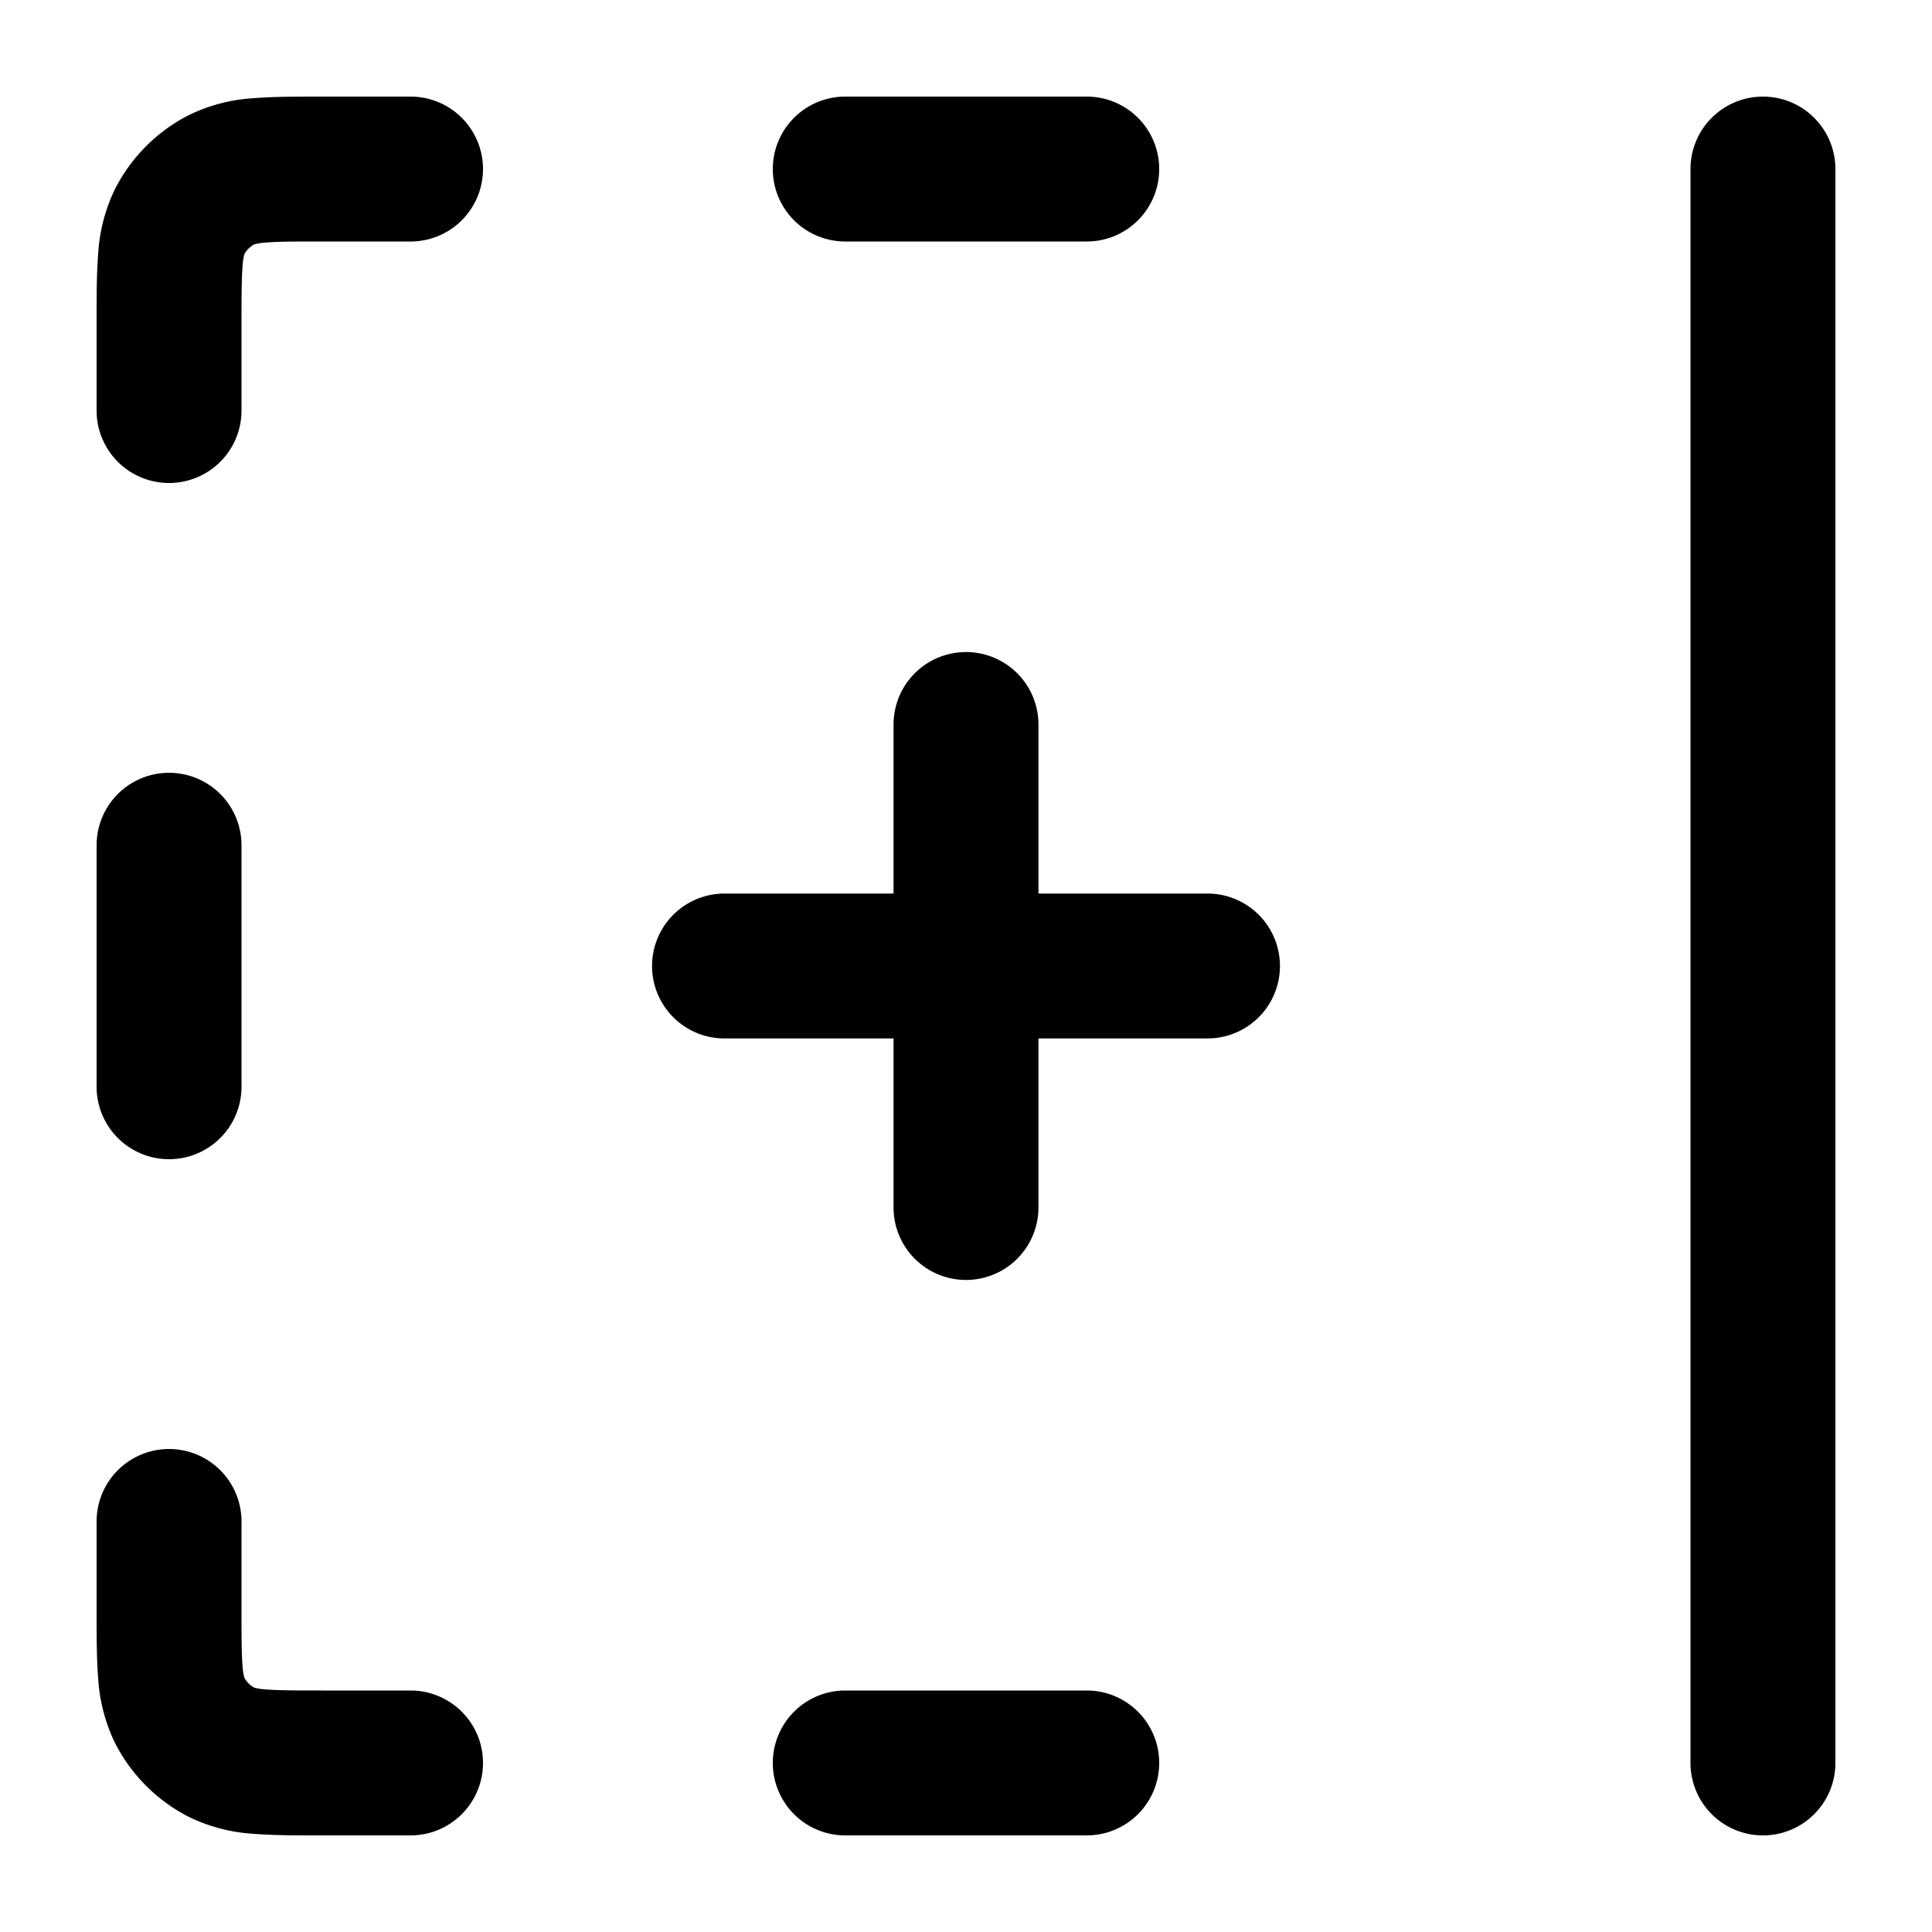 <svg xmlns="http://www.w3.org/2000/svg" width="20" height="20" fill="currentColor">
  <path fill-rule="evenodd" d="M3.324 1h.926a.75.75 0 1 1 0 1.5h-.9c-.292 0-.467 0-.596.011a.626.626 0 0 0-.12.018.25.25 0 0 0-.105.104.626.626 0 0 0-.018.121c-.01.13-.011.304-.011.596v.9a.75.75 0 1 1-1.5 0v-.926c0-.258 0-.494.016-.692a1.77 1.77 0 0 1 .175-.676 1.75 1.75 0 0 1 .765-.765 1.77 1.77 0 0 1 .676-.175C2.83 1 3.066 1 3.324 1ZM2.53 2.63v.002-.001Zm.1-.1h.002-.001ZM8 1.75A.75.75 0 0 1 8.75 1h2.5a.75.75 0 0 1 0 1.5h-2.5A.75.75 0 0 1 8 1.75ZM18.25 1a.75.75 0 0 1 .75.75v16.5a.75.75 0 0 1-1.5 0V1.75a.75.75 0 0 1 .75-.75ZM10 6.75a.75.75 0 0 1 .75.75v1.75h1.75a.75.75 0 0 1 0 1.5h-1.75v1.75a.75.75 0 0 1-1.5 0v-1.75H7.5a.75.75 0 0 1 0-1.5h1.75V7.5a.75.75 0 0 1 .75-.75ZM1.75 8a.75.75 0 0 1 .75.75v2.5a.75.75 0 0 1-1.5 0v-2.5A.75.75 0 0 1 1.75 8Zm0 7a.75.75 0 0 1 .75.75v.9c0 .292 0 .467.011.596a.625.625 0 0 0 .018.12.25.25 0 0 0 .104.105.638.638 0 0 0 .121.018c.13.01.304.011.596.011h.9a.75.75 0 0 1 0 1.5h-.926c-.258 0-.494 0-.692-.016a1.775 1.775 0 0 1-.676-.175 1.75 1.75 0 0 1-.765-.765 1.774 1.774 0 0 1-.175-.676C1 17.17 1 16.934 1 16.676v-.926a.75.75 0 0 1 .75-.75Zm.88 2.47h.002-.001Zm-.1-.1v-.002.001Zm5.47.88a.75.75 0 0 1 .75-.75h2.5a.75.75 0 0 1 0 1.5h-2.5a.75.75 0 0 1-.75-.75Z" clip-rule="evenodd"/>
</svg>
